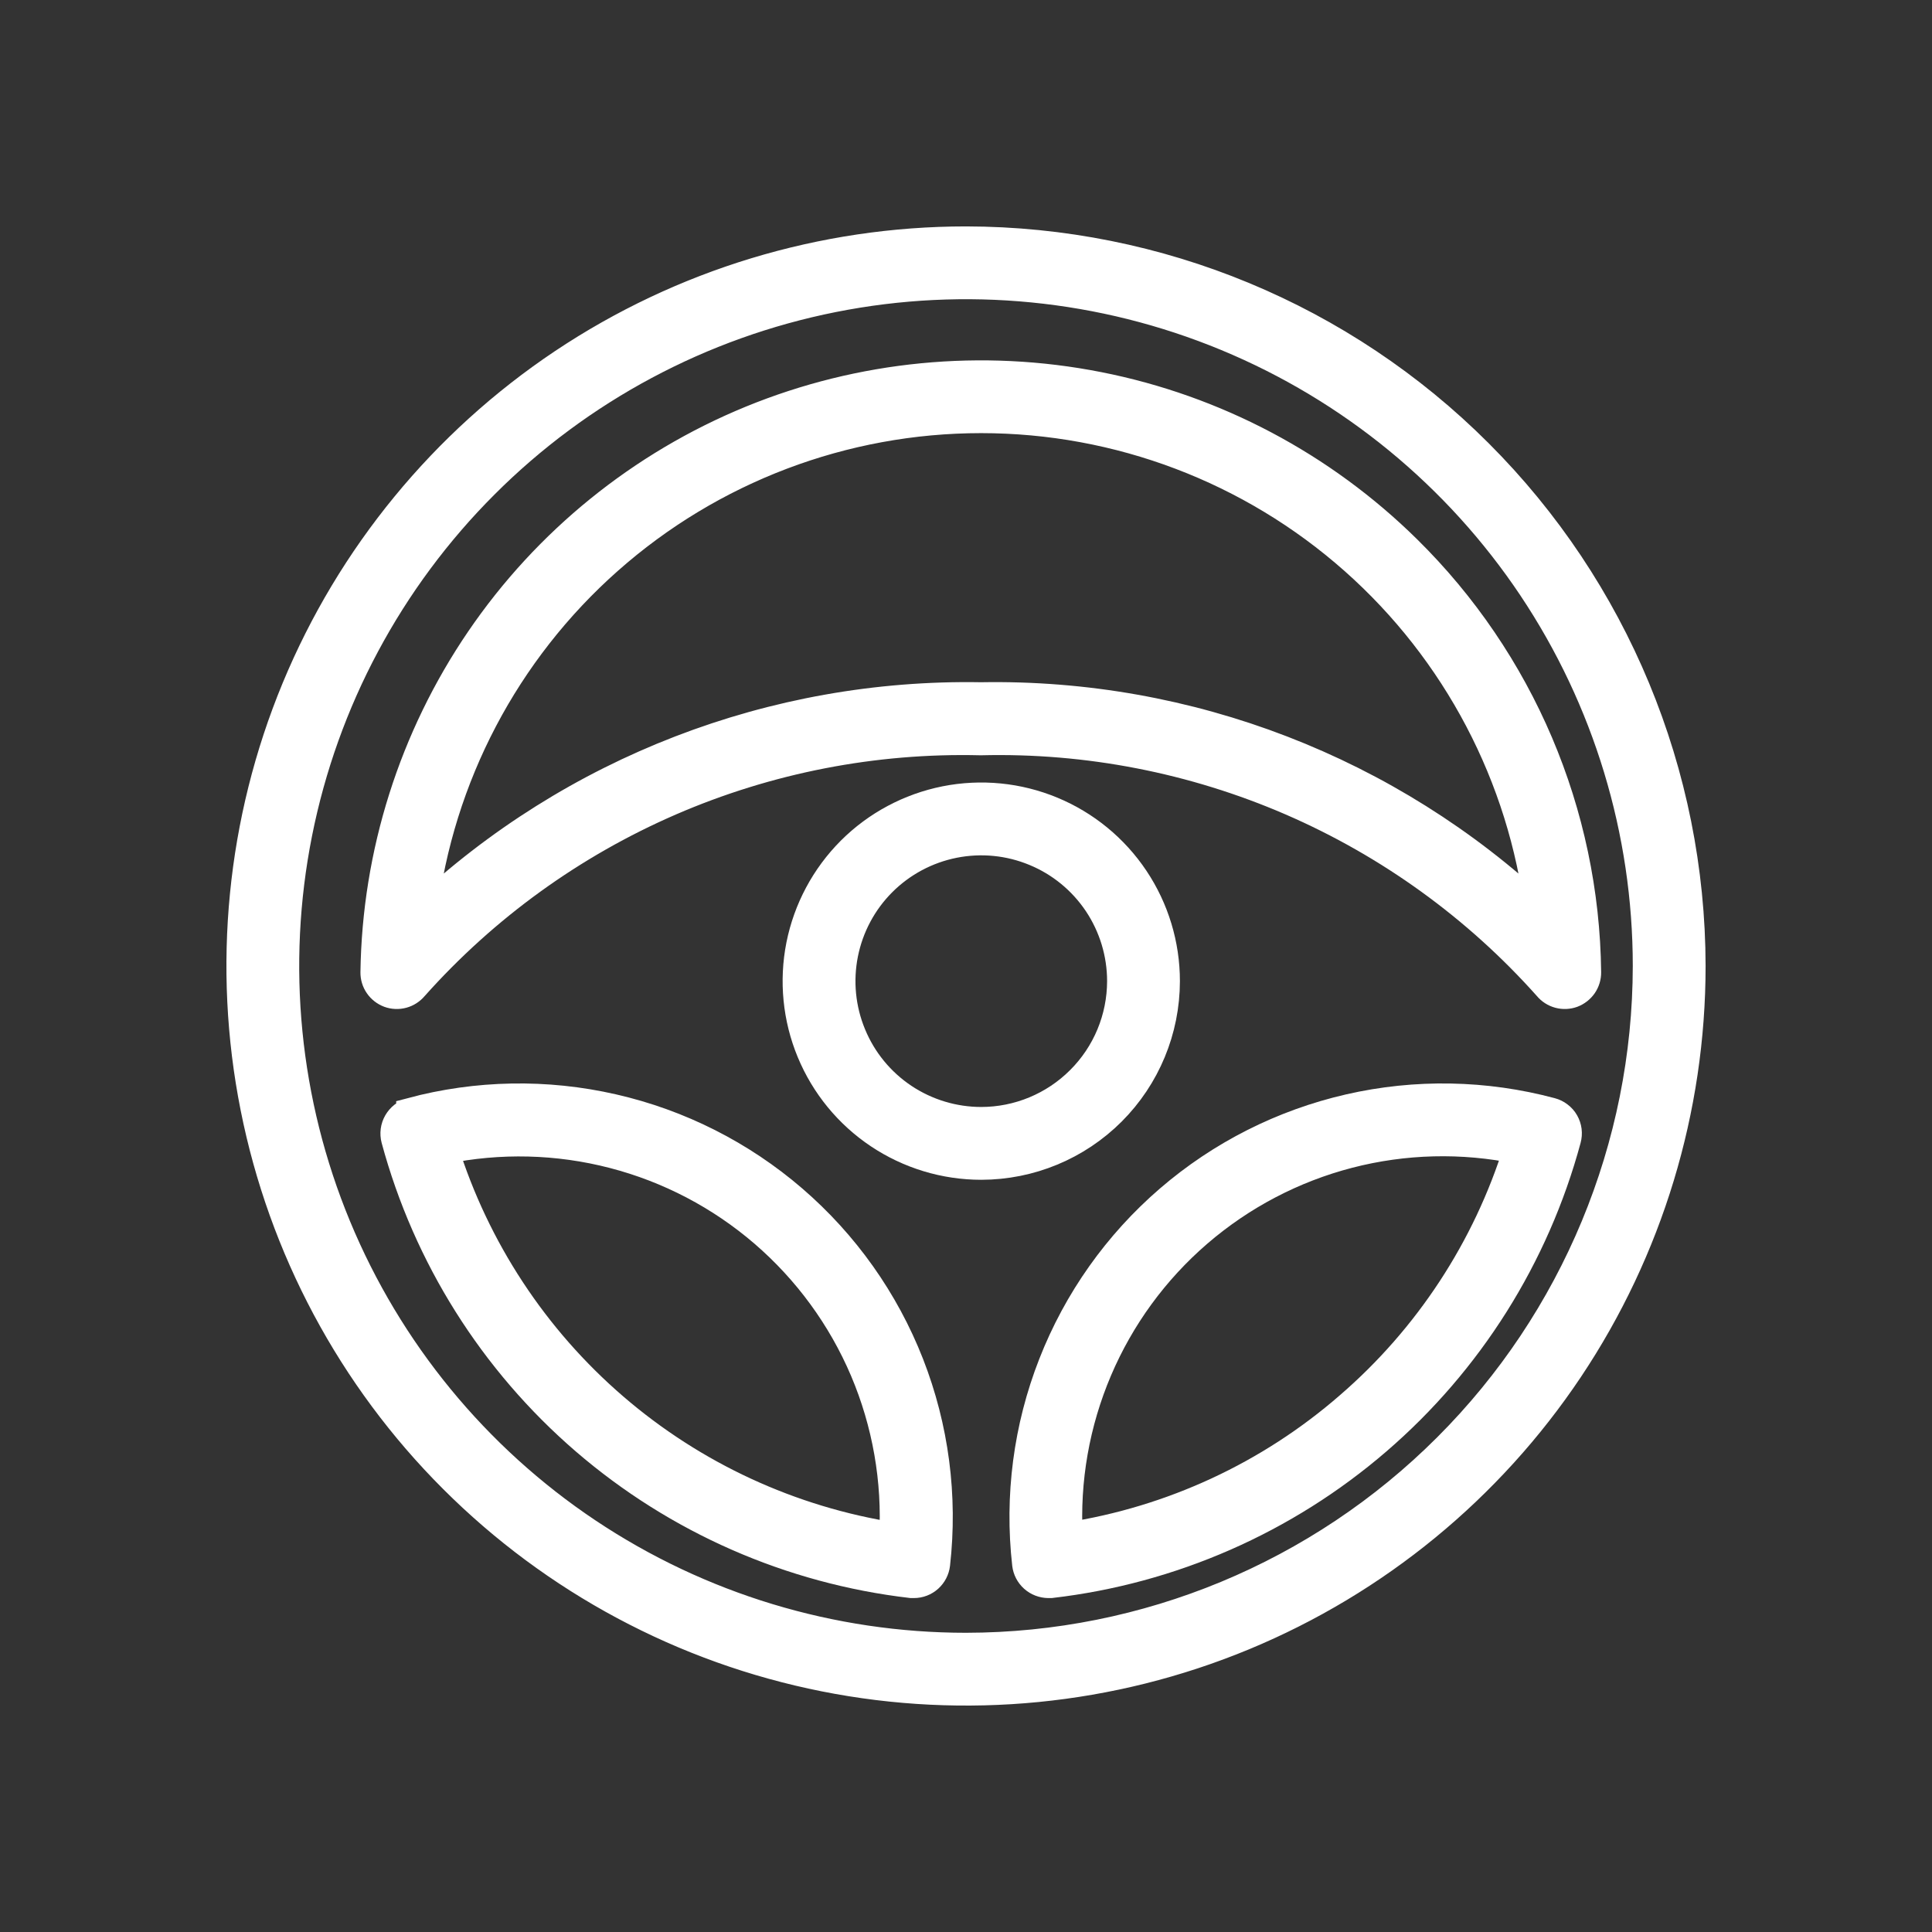 <svg width="32" height="32" viewBox="0 0 32 32" fill="none" xmlns="http://www.w3.org/2000/svg">
<rect x="0" y="0" width="32" height="32" fill="#333333" stroke="none"/>
<g id="Driver">
<g id="chauffer">
<path id="Path 8769" d="M16 4C13.627 4 11.307 4.704 9.333 6.022C7.36 7.341 5.822 9.215 4.913 11.408C4.005 13.601 3.768 16.013 4.231 18.341C4.694 20.669 5.836 22.807 7.515 24.485C9.193 26.163 11.331 27.306 13.659 27.769C15.987 28.232 18.399 27.995 20.592 27.087C22.785 26.178 24.659 24.64 25.978 22.667C27.296 20.694 28 18.373 28 16C27.996 12.819 26.731 9.768 24.481 7.519C22.232 5.269 19.181 4.004 16 4ZM16 27.294C13.766 27.294 11.583 26.632 9.725 25.391C7.868 24.15 6.421 22.386 5.566 20.322C4.711 18.258 4.487 15.988 4.923 13.797C5.359 11.606 6.434 9.593 8.014 8.014C9.593 6.434 11.606 5.359 13.797 4.923C15.988 4.487 18.258 4.711 20.322 5.566C22.386 6.421 24.15 7.868 25.391 9.725C26.632 11.583 27.294 13.766 27.294 16C27.291 18.994 26.1 21.865 23.982 23.982C21.865 26.1 18.994 27.291 16 27.294Z" fill="white" stroke="white" stroke-width="0.5"/>
<path id="Path 8770" d="M19.293 16.251C19.293 15.65 19.115 15.062 18.781 14.562C18.447 14.062 17.972 13.672 17.416 13.442C16.861 13.212 16.25 13.152 15.66 13.269C15.07 13.387 14.528 13.676 14.103 14.101C13.678 14.527 13.389 15.068 13.271 15.658C13.154 16.248 13.214 16.859 13.444 17.414C13.674 17.97 14.064 18.445 14.564 18.779C15.064 19.113 15.652 19.291 16.253 19.291C17.059 19.29 17.832 18.97 18.402 18.4C18.972 17.83 19.292 17.057 19.293 16.251ZM16.253 18.585C15.791 18.585 15.34 18.448 14.956 18.192C14.572 17.935 14.273 17.571 14.097 17.144C13.92 16.718 13.874 16.248 13.964 15.796C14.054 15.343 14.276 14.927 14.602 14.601C14.929 14.274 15.345 14.052 15.798 13.962C16.25 13.872 16.72 13.918 17.146 14.095C17.573 14.271 17.937 14.57 18.194 14.954C18.45 15.338 18.587 15.789 18.587 16.251C18.586 16.87 18.34 17.464 17.901 17.901C17.463 18.339 16.869 18.585 16.25 18.585H16.253Z" fill="white" stroke="white" stroke-width="0.5"/>
<path id="Path 8771" d="M25.688 18.431C24.598 18.139 23.453 18.118 22.352 18.37C21.252 18.622 20.23 19.138 19.375 19.875C18.52 20.612 17.858 21.547 17.447 22.598C17.035 23.649 16.887 24.784 17.014 25.906C17.024 25.992 17.065 26.071 17.13 26.129C17.194 26.186 17.277 26.218 17.364 26.219H17.405C19.399 25.987 21.279 25.162 22.8 23.851C24.321 22.541 25.414 20.804 25.938 18.866C25.95 18.821 25.954 18.774 25.948 18.727C25.942 18.681 25.927 18.636 25.904 18.596C25.881 18.555 25.849 18.52 25.812 18.492C25.775 18.463 25.733 18.443 25.688 18.431ZM22.358 23.297C21.037 24.447 19.416 25.199 17.684 25.466C17.631 24.514 17.798 23.564 18.171 22.687C18.544 21.81 19.113 21.031 19.835 20.409C20.557 19.787 21.412 19.339 22.334 19.1C23.256 18.861 24.221 18.837 25.154 19.03C24.638 20.685 23.67 22.163 22.358 23.297Z" fill="white" stroke="white" stroke-width="0.5"/>
<path id="Path 8772" d="M6.812 18.433C6.767 18.445 6.725 18.466 6.688 18.494C6.652 18.522 6.621 18.558 6.598 18.598C6.575 18.638 6.56 18.682 6.554 18.728C6.548 18.774 6.551 18.821 6.563 18.866C7.087 20.804 8.18 22.541 9.701 23.852C11.222 25.162 13.101 25.987 15.096 26.219H15.137C15.224 26.219 15.307 26.187 15.372 26.129C15.436 26.071 15.477 25.992 15.487 25.906C15.614 24.784 15.466 23.649 15.055 22.598C14.643 21.546 13.981 20.612 13.126 19.875C12.271 19.138 11.248 18.621 10.148 18.37C9.048 18.118 7.902 18.139 6.812 18.431V18.433ZM14.812 25.469C13.09 25.2 11.478 24.455 10.158 23.317C8.838 22.18 7.863 20.696 7.342 19.033C8.275 18.84 9.24 18.864 10.162 19.103C11.085 19.342 11.94 19.79 12.662 20.412C13.383 21.034 13.953 21.813 14.326 22.69C14.698 23.567 14.865 24.518 14.812 25.469Z" fill="white" stroke="white" stroke-width="0.5"/>
<path id="Path 8773" d="M23.295 9.109C21.895 7.729 20.121 6.789 18.193 6.409C16.264 6.028 14.266 6.222 12.447 6.967C10.628 7.713 9.068 8.976 7.961 10.6C6.854 12.225 6.248 14.139 6.22 16.104C6.219 16.177 6.24 16.249 6.282 16.309C6.323 16.369 6.382 16.415 6.451 16.441C6.519 16.466 6.594 16.469 6.665 16.45C6.735 16.431 6.798 16.39 6.845 16.334C8.022 15.013 9.473 13.965 11.096 13.261C12.719 12.558 14.476 12.216 16.245 12.26C18.013 12.216 19.77 12.558 21.394 13.261C23.017 13.965 24.468 15.013 25.645 16.334C25.691 16.39 25.754 16.431 25.825 16.45C25.895 16.469 25.97 16.466 26.039 16.441C26.107 16.415 26.166 16.369 26.208 16.309C26.249 16.249 26.271 16.177 26.27 16.104C26.241 13.471 25.171 10.956 23.295 9.109ZM16.25 11.55C12.816 11.489 9.494 12.771 6.992 15.123C7.267 12.862 8.361 10.779 10.067 9.269C11.773 7.758 13.972 6.924 16.25 6.924C18.529 6.924 20.728 7.758 22.434 9.269C24.139 10.779 25.233 12.862 25.509 15.123C23.006 12.771 19.684 11.489 16.25 11.55Z" fill="white" stroke="white" stroke-width="0.5"/>
</g>
</g>
</svg>
